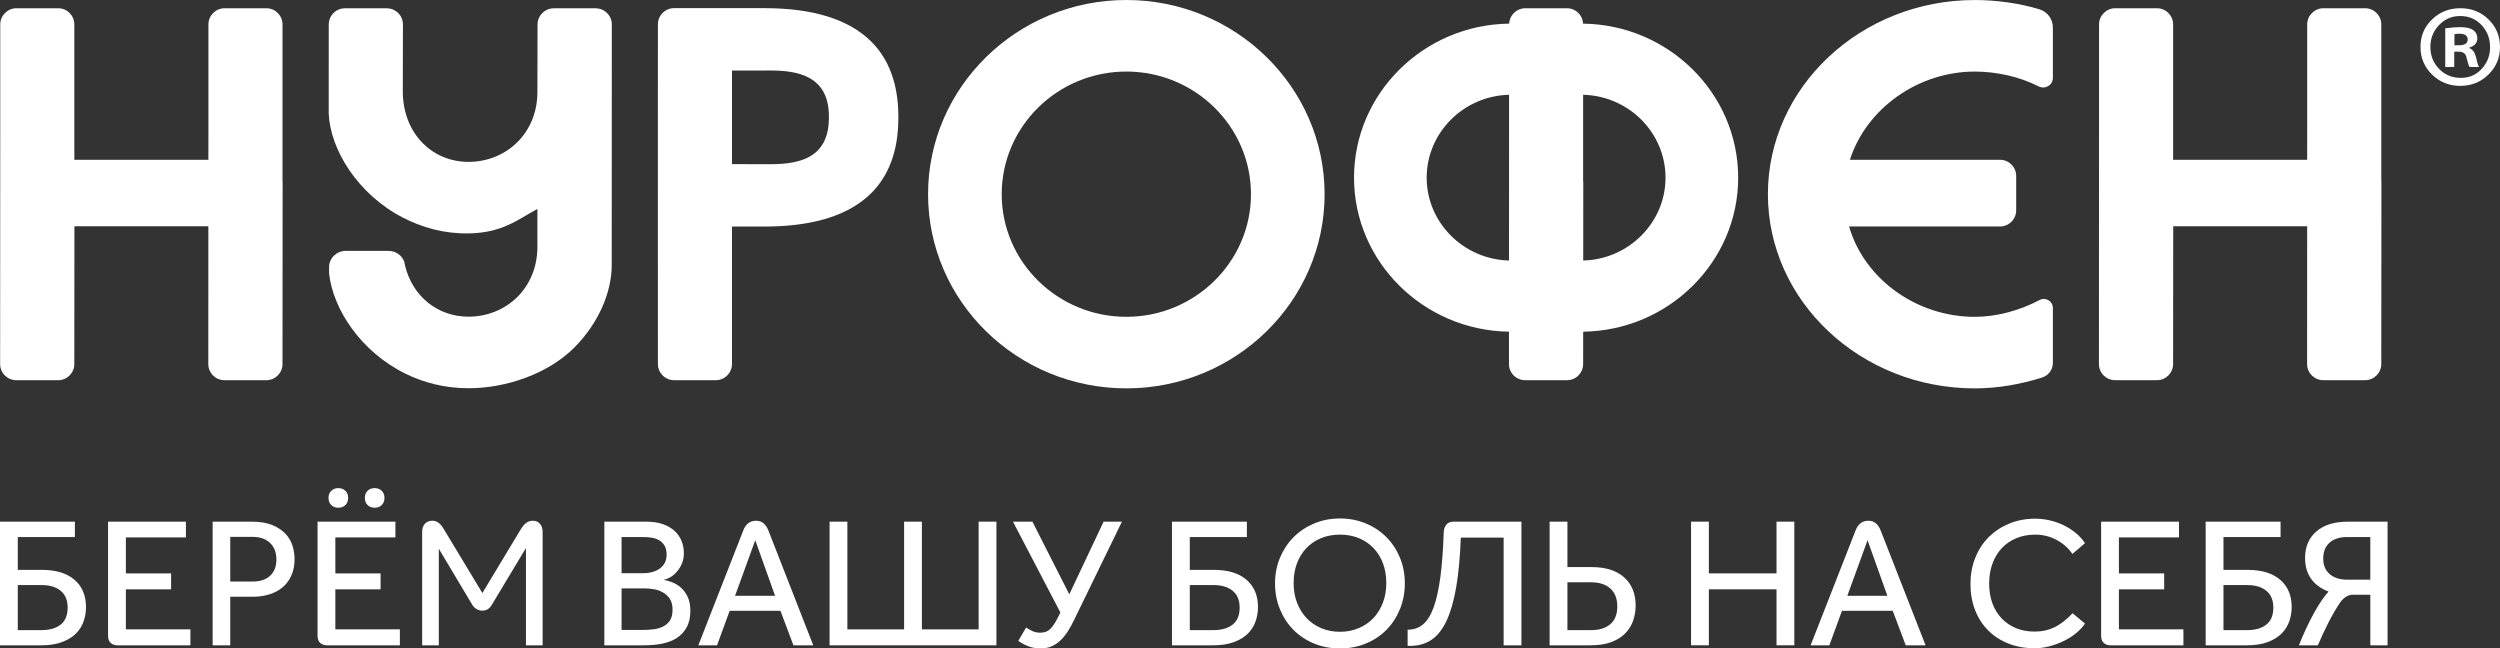 <?xml version="1.0" encoding="utf-8"?>
<!-- Generator: Adobe Illustrator 16.0.0, SVG Export Plug-In . SVG Version: 6.00 Build 0)  -->
<!DOCTYPE svg PUBLIC "-//W3C//DTD SVG 1.1//EN" "http://www.w3.org/Graphics/SVG/1.1/DTD/svg11.dtd">
<svg version="1.1" id="Layer_1" xmlns="http://www.w3.org/2000/svg" xmlns:xlink="http://www.w3.org/1999/xlink" x="0px" y="0px"
	 width="179.133px" height="46.464px" viewBox="0 0 179.133 46.464" enable-background="new 0 0 179.133 46.464"
	 xml:space="preserve">
<rect x="0" y="0" width="179.133" height="46.464" fill="#333333" stroke="none"/>
<g>
	<path fill="#FFFFFF" d="M80.707,0c-7.835,0-14.208,6.248-14.208,13.916c0,7.669,6.373,13.911,14.208,13.911
		c7.831,0,14.205-6.242,14.205-13.911C94.912,6.248,88.538,0,80.707,0 M80.707,22.701c-4.928,0-8.932-3.944-8.932-8.785
		c0-4.849,4.004-8.789,8.932-8.789c4.919,0,8.929,3.94,8.929,8.789C89.636,18.757,85.626,22.701,80.707,22.701"/>
	<path fill="#FFFFFF" d="M146.132,0.667c-1.448-0.44-3.102-0.665-4.632-0.665c-8.173,0-14.824,6.246-14.824,13.912
		c0,7.671,6.651,13.915,14.824,13.915c1.598,0,3.275-0.285,4.829-0.781c0.457-0.146,0.766-0.566,0.766-1.044v-3.933
		c0-0.485-0.513-0.802-0.943-0.577c-1.417,0.748-3.073,1.209-4.651,1.209c-4.172,0-7.919-2.71-9.009-6.475h10.818
		c0.638,0,1.156-0.519,1.156-1.158v-2.463c0-0.639-0.519-1.157-1.156-1.157h-10.758c1.176-3.678,4.892-6.322,8.948-6.322
		c1.539,0,3.186,0.359,4.575,1.061c0.467,0.237,1.02-0.084,1.02-0.609V1.967C147.095,1.37,146.704,0.84,146.132,0.667"/>
	<path fill="#FFFFFF" d="M20.243,13.005V1.749c0-0.636-0.519-1.159-1.159-1.159h-2.987c-0.64,0-1.163,0.523-1.163,1.159v7.732
		c0,0.642-0.001,1.301-0.002,1.97H5.327V1.749c0-0.636-0.52-1.159-1.16-1.159H1.18c-0.64,0-1.162,0.523-1.162,1.159v7.758
		c-0.006,7.207-0.009,16.582-0.009,16.582c0,0.635,0.52,1.154,1.16,1.154h3c0.634,0,1.156-0.52,1.156-1.154l0.008-9.875h9.597
		c-0.002,5.249-0.004,9.875-0.004,9.875c0,0.635,0.519,1.154,1.159,1.154h3c0.634,0,1.157-0.52,1.157-1.154l0.009-13.074
		L20.243,13.005z"/>
	<path fill="#FFFFFF" d="M43.839,1.752v0.007l-0.007,17.232c0,2.014-0.995,4.212-2.663,5.896c-1.878,1.889-4.885,2.931-7.595,2.931
		c-1.692,0-3.22-0.399-4.542-1.053c-3.183-1.57-5.178-4.619-5.452-7.176v-0.454c0-0.636,0.538-1.159,1.195-1.159h3.065
		c0.526,0,0.97,0.333,1.13,0.79c0.016,0.094,0.036,0.186,0.056,0.278c0.539,2.203,2.337,3.647,4.548,3.647
		c2.664,0,4.933-2.015,4.933-5.012v-2.707c-1.463,0.786-2.506,1.712-4.933,1.753c-1.766,0.03-3.35-0.431-4.712-1.136
		c-3.242-1.675-5.208-4.891-5.309-7.471l0.003-6.359V1.752c0-0.082,0.007-0.156,0.024-0.235c0.108-0.526,0.574-0.924,1.133-0.924h3
		c0.558,0,1.029,0.398,1.136,0.924c0.016,0.079,0.023,0.153,0.023,0.235v0.004l-0.01,4.786c0,0.091,0.003,0.186,0.006,0.277v0.003
		c0.125,2.828,2.137,4.777,4.706,4.777c2.664,0,4.933-2.014,4.933-5.011l0.01-4.832V1.752c0-0.082,0.006-0.156,0.023-0.235
		c0.111-0.526,0.577-0.924,1.139-0.924h2.997c0.562,0,1.032,0.398,1.14,0.924C43.833,1.596,43.839,1.67,43.839,1.752"/>
	<path fill="#FFFFFF" d="M170.627,13.005V1.749c0-0.636-0.521-1.159-1.159-1.159h-2.987c-0.64,0-1.163,0.523-1.163,1.159v7.758
		c0,0.633,0,1.284-0.002,1.944h-9.604V1.749c0-0.636-0.521-1.159-1.159-1.159h-2.988c-0.64,0-1.162,0.523-1.162,1.159v7.732
		c-0.005,7.211-0.008,16.607-0.008,16.607c0,0.635,0.52,1.154,1.159,1.154h3.001c0.633,0,1.155-0.52,1.155-1.154l0.008-9.875h9.598
		c-0.003,5.249-0.005,9.875-0.005,9.875c0,0.635,0.52,1.154,1.159,1.154h3c0.634,0,1.156-0.52,1.156-1.154l0.011-13.074
		L170.627,13.005z"/>
	<path fill="#FFFFFF" d="M62.43,2.981c-1.596-1.587-4.156-2.397-7.656-2.397h-6.481c-0.633,0-1.152,0.526-1.152,1.159v1.6
		c0,0.016-0.003,0.026-0.003,4.992v4.597c0,3.197,0,7.464,0.003,13.155c0,0.637,0.519,1.155,1.155,1.155h2.994
		c0.637,0,1.159-0.519,1.159-1.155v-9.854h2.325c2.621,0,4.715-0.453,6.272-1.348c0.523-0.301,0.987-0.65,1.384-1.049
		c1.257-1.256,1.91-3.01,1.937-5.22c0.003-0.049,0.003-0.098,0.003-0.147V8.335C64.367,6.062,63.713,4.264,62.43,2.981
		 M59.394,8.469c0,0.033,0,0.065-0.003,0.098c-0.017,1.127-0.382,1.86-0.931,2.338c-0.009,0.009-0.016,0.019-0.025,0.025
		c-0.84,0.709-2.101,0.836-3.256,0.836l-2.73-0.005V5.056l2.73-0.005c1.956,0,4.209,0.369,4.215,3.284V8.469z"/>
	<path fill="#FFFFFF" d="M124.546,12.731c0-6.029-4.978-10.959-11.115-11.038c-0.029-0.61-0.531-1.103-1.152-1.103h-2.987
		c-0.62,0-1.127,0.493-1.156,1.103C101.997,1.772,97.02,6.702,97.02,12.731c0,6.021,4.972,10.949,11.102,11.034v0.072v2.25
		c0,0.637,0.521,1.155,1.16,1.155h3c0.634,0,1.155-0.519,1.155-1.155l0.003-2.321C119.572,23.683,124.546,18.753,124.546,12.731
		 M102.226,12.731c0-3.223,2.639-5.861,5.904-5.94v2.847c0,2.92-0.004,6.183-0.005,9.029
		C104.862,18.585,102.226,15.947,102.226,12.731 M113.442,18.667l0.002-1.213l0.003-4.441l-0.011-0.009V8.508V6.791
		c3.266,0.079,5.904,2.717,5.904,5.94C119.341,15.946,116.705,18.584,113.442,18.667"/>
	<path fill="#FFFFFF" d="M176.292,0.59h0.017c0.789,0,1.456,0.268,2.004,0.803c0.547,0.536,0.82,1.192,0.82,1.97
		s-0.276,1.438-0.829,1.979c-0.552,0.541-1.223,0.811-2.012,0.811c-0.801,0-1.478-0.27-2.029-0.811
		c-0.553-0.541-0.828-1.201-0.828-1.979s0.275-1.434,0.828-1.97C174.814,0.858,175.491,0.59,176.292,0.59 M176.292,1.148h-0.017
		c-0.599,0-1.103,0.218-1.514,0.651c-0.413,0.434-0.617,0.955-0.617,1.564c0,0.62,0.208,1.145,0.625,1.573
		c0.417,0.429,0.931,0.642,1.539,0.642c0.598,0.012,1.1-0.2,1.505-0.634c0.406-0.434,0.609-0.955,0.609-1.564
		c0-0.62-0.203-1.147-0.609-1.581C177.408,1.366,176.9,1.148,176.292,1.148 M175.853,3.701v1.1h-0.643V2.027
		c0.428-0.056,0.783-0.084,1.065-0.084c0.428,0,0.743,0.073,0.946,0.22c0.191,0.135,0.287,0.332,0.287,0.591
		c0,0.316-0.191,0.536-0.574,0.66v0.034c0.236,0.079,0.399,0.304,0.49,0.676c0.057,0.305,0.124,0.53,0.203,0.677h-0.677
		c-0.045-0.057-0.118-0.282-0.22-0.677c-0.045-0.281-0.236-0.423-0.575-0.423H175.853z M175.869,2.45v0.795h0.305
		c0.428,0,0.643-0.135,0.643-0.406c0-0.282-0.197-0.423-0.593-0.423C176.077,2.416,175.959,2.428,175.869,2.45"/>
</g>
<g>
	<path fill="#FFFFFF" d="M5.366,37.378v1.103H1.275v2.352h1.727c1.009,0,1.789,0.237,2.338,0.711
		c0.549,0.474,0.823,1.127,0.823,1.959c0,0.346-0.058,0.684-0.172,1.017c-0.115,0.332-0.299,0.624-0.551,0.876
		c-0.252,0.253-0.584,0.456-0.997,0.611c-0.412,0.155-0.914,0.232-1.507,0.232H0v-8.86H5.366z M1.275,45.15h1.7
		c0.584,0,1.043-0.133,1.375-0.398s0.498-0.669,0.498-1.209c0-0.531-0.166-0.935-0.498-1.209s-0.791-0.412-1.375-0.412h-1.7V45.15z"
		/>
	<path fill="#FFFFFF" d="M8.421,46.239c-0.204,0-0.368-0.058-0.492-0.173s-0.186-0.287-0.186-0.518v-8.17h5.579v1.13H9.019v2.576
		h3.241v1.143H9.019v2.869h4.623v1.143H8.421z"/>
	<path fill="#FFFFFF" d="M15.236,37.378h2.803c0.602,0,1.1,0.085,1.494,0.253s0.708,0.381,0.943,0.638
		c0.234,0.257,0.398,0.544,0.491,0.863c0.093,0.318,0.14,0.629,0.14,0.93c0,0.443-0.075,0.832-0.226,1.169
		c-0.15,0.337-0.358,0.617-0.624,0.844c-0.266,0.226-0.583,0.396-0.95,0.511c-0.368,0.115-0.769,0.173-1.202,0.173h-1.607v3.48
		h-1.262V37.378z M18.091,41.669c0.549,0,0.972-0.14,1.269-0.419c0.296-0.278,0.445-0.666,0.445-1.162
		c0-0.505-0.153-0.9-0.458-1.188c-0.305-0.288-0.724-0.432-1.255-0.432h-1.594v3.201H18.091z"/>
	<path fill="#FFFFFF" d="M23.432,46.239c-0.204,0-0.368-0.058-0.492-0.173s-0.186-0.287-0.186-0.518v-8.17h5.579v1.13h-4.304v2.576
		h3.241v1.143h-3.241v2.869h4.623v1.143H23.432z M24.242,36.382c-0.204,0-0.372-0.064-0.504-0.192s-0.199-0.299-0.199-0.512
		c0-0.212,0.066-0.383,0.199-0.511c0.133-0.129,0.301-0.193,0.504-0.193s0.372,0.064,0.505,0.193
		c0.133,0.128,0.199,0.299,0.199,0.511c0,0.213-0.066,0.384-0.199,0.512S24.445,36.382,24.242,36.382z M26.845,36.382
		c-0.204,0-0.372-0.064-0.504-0.192s-0.199-0.299-0.199-0.512c0-0.212,0.066-0.383,0.199-0.511c0.133-0.129,0.301-0.193,0.504-0.193
		s0.372,0.064,0.505,0.193c0.133,0.128,0.199,0.299,0.199,0.511c0,0.213-0.066,0.384-0.199,0.512S27.049,36.382,26.845,36.382z"/>
	<path fill="#FFFFFF" d="M30.99,37.312c0.301,0,0.562,0.187,0.784,0.559l2.79,4.622l2.736-4.543
		c0.142-0.229,0.279-0.394,0.412-0.491s0.292-0.146,0.479-0.146c0.204,0,0.37,0.073,0.498,0.22c0.128,0.146,0.192,0.339,0.192,0.577
		v8.13h-1.195v-6.974l-2.458,4.091c-0.159,0.266-0.385,0.398-0.677,0.398c-0.142,0-0.279-0.039-0.412-0.119s-0.239-0.19-0.318-0.332
		l-2.378-3.985v6.921h-1.195v-8.116c0-0.257,0.066-0.456,0.199-0.598S30.759,37.312,30.99,37.312z"/>
	<path fill="#FFFFFF" d="M43.303,37.378h3.002c0.46,0,0.859,0.061,1.195,0.18s0.615,0.281,0.837,0.484
		c0.221,0.204,0.387,0.443,0.498,0.718s0.166,0.566,0.166,0.877c0,0.283-0.049,0.535-0.146,0.757
		c-0.098,0.222-0.217,0.414-0.359,0.578s-0.299,0.294-0.471,0.392c-0.173,0.098-0.33,0.159-0.472,0.186
		c0.177,0.027,0.376,0.082,0.598,0.166c0.221,0.085,0.43,0.211,0.625,0.379c0.194,0.168,0.358,0.388,0.491,0.657
		c0.133,0.271,0.199,0.604,0.199,1.003c0,0.479-0.086,0.875-0.259,1.189s-0.408,0.569-0.704,0.764
		c-0.297,0.194-0.649,0.332-1.056,0.412c-0.407,0.079-0.841,0.119-1.302,0.119h-2.842V37.378z M46.119,41.072
		c0.195,0,0.39-0.024,0.584-0.073s0.372-0.126,0.531-0.232s0.288-0.243,0.385-0.412c0.097-0.168,0.146-0.372,0.146-0.61
		c0-0.267-0.049-0.48-0.146-0.645c-0.098-0.164-0.226-0.292-0.385-0.386c-0.159-0.093-0.336-0.154-0.531-0.186
		s-0.39-0.047-0.584-0.047h-1.581v2.591H46.119z M46.079,45.136c0.23,0,0.469-0.014,0.717-0.04s0.476-0.088,0.684-0.186
		s0.379-0.241,0.512-0.432s0.199-0.454,0.199-0.791c0-0.318-0.064-0.575-0.193-0.771c-0.128-0.194-0.292-0.35-0.491-0.465
		c-0.199-0.114-0.418-0.192-0.658-0.232c-0.239-0.039-0.469-0.06-0.691-0.06h-1.62v2.976H46.079z"/>
	<path fill="#FFFFFF" d="M55.922,43.768h-3.64l-0.903,2.471h-1.342l3.228-8.249c0.177-0.451,0.482-0.678,0.917-0.678
		c0.398,0,0.691,0.235,0.877,0.704l3.214,8.223h-1.421L55.922,43.768z M54.116,38.708l-1.448,3.984h2.869L54.116,38.708z"/>
	<path fill="#FFFFFF" d="M59.442,46.239v-8.86h1.275v7.718h4.065v-7.718h1.275v7.718h4.065v-7.718h1.275v8.86H59.442z"/>
	<path fill="#FFFFFF" d="M80.39,37.378l-3.414,7.014c-0.133,0.284-0.277,0.55-0.432,0.797c-0.155,0.248-0.328,0.468-0.518,0.658
		s-0.405,0.341-0.644,0.451c-0.239,0.11-0.514,0.166-0.824,0.166c-0.319,0-0.613-0.053-0.883-0.159s-0.507-0.234-0.71-0.385
		l0.558-0.957c0.142,0.098,0.294,0.184,0.458,0.259c0.164,0.076,0.352,0.113,0.564,0.113c0.159,0,0.301-0.026,0.425-0.08
		c0.124-0.053,0.241-0.139,0.352-0.259c0.111-0.119,0.217-0.27,0.319-0.451c0.102-0.182,0.215-0.4,0.339-0.658l-3.4-6.509h1.395
		l2.644,5.207l2.458-5.207H80.39z"/>
	<path fill="#FFFFFF" d="M89.343,37.378v1.103h-4.091v2.352h1.727c1.009,0,1.789,0.237,2.338,0.711
		c0.549,0.474,0.822,1.127,0.822,1.959c0,0.346-0.057,0.684-0.172,1.017c-0.115,0.332-0.299,0.624-0.551,0.876
		c-0.253,0.253-0.585,0.456-0.997,0.611c-0.412,0.155-0.914,0.232-1.507,0.232h-2.936v-8.86H89.343z M85.252,45.15h1.7
		c0.584,0,1.043-0.133,1.375-0.398s0.498-0.669,0.498-1.209c0-0.531-0.166-0.935-0.498-1.209s-0.791-0.412-1.375-0.412h-1.7V45.15z"
		/>
	<path fill="#FFFFFF" d="M96.011,46.464c-0.664,0-1.281-0.117-1.853-0.352s-1.063-0.561-1.475-0.977s-0.735-0.91-0.97-1.481
		s-0.352-1.188-0.352-1.853s0.119-1.279,0.358-1.847c0.239-0.566,0.566-1.058,0.982-1.475c0.416-0.416,0.908-0.741,1.475-0.976
		c0.566-0.235,1.178-0.353,1.833-0.353c0.664,0,1.28,0.117,1.847,0.353c0.566,0.234,1.058,0.56,1.475,0.976
		c0.416,0.417,0.741,0.908,0.977,1.475c0.234,0.567,0.352,1.183,0.352,1.847s-0.117,1.281-0.352,1.853
		c-0.235,0.571-0.559,1.065-0.97,1.481c-0.412,0.416-0.903,0.742-1.475,0.977S96.675,46.464,96.011,46.464z M96.011,45.269
		c0.487,0,0.935-0.086,1.342-0.259s0.757-0.412,1.05-0.718c0.292-0.306,0.52-0.673,0.684-1.103c0.164-0.429,0.246-0.896,0.246-1.401
		c0-0.522-0.08-0.996-0.239-1.421s-0.385-0.791-0.678-1.096c-0.292-0.306-0.642-0.543-1.049-0.711
		c-0.408-0.168-0.859-0.253-1.355-0.253s-0.947,0.085-1.354,0.253s-0.757,0.405-1.05,0.711c-0.292,0.305-0.518,0.671-0.677,1.096
		c-0.16,0.425-0.239,0.898-0.239,1.421c0,0.505,0.081,0.973,0.245,1.401c0.164,0.43,0.393,0.797,0.685,1.103
		s0.642,0.545,1.049,0.718S95.523,45.269,96.011,45.269z"/>
	<path fill="#FFFFFF" d="M103.449,38.136c0.009-0.23,0.073-0.414,0.193-0.552c0.119-0.137,0.29-0.206,0.511-0.206h4.862v8.86h-1.275
		v-7.718h-3.068c-0.054,1.391-0.164,2.575-0.332,3.554c-0.169,0.979-0.398,1.779-0.69,2.404c-0.293,0.624-0.653,1.08-1.083,1.368
		s-0.937,0.432-1.521,0.432h-0.186v-1.156c0.425,0,0.79-0.126,1.096-0.378c0.306-0.253,0.561-0.658,0.764-1.216
		c0.204-0.558,0.365-1.279,0.485-2.165C103.323,40.478,103.405,39.403,103.449,38.136z"/>
	<path fill="#FFFFFF" d="M112.311,37.378v3.255h1.727c1.01,0,1.788,0.246,2.338,0.737c0.549,0.491,0.823,1.167,0.823,2.025
		c0,0.363-0.058,0.716-0.173,1.057s-0.299,0.644-0.551,0.909c-0.253,0.266-0.585,0.479-0.996,0.638
		c-0.412,0.159-0.915,0.239-1.508,0.239h-2.936v-8.86H112.311z M112.311,45.15h1.7c0.584,0,1.042-0.142,1.374-0.426
		c0.333-0.283,0.499-0.708,0.499-1.274c0-0.559-0.166-0.985-0.499-1.282c-0.332-0.297-0.79-0.445-1.374-0.445h-1.7V45.15z"/>
	<path fill="#FFFFFF" d="M121.17,37.378h1.275v3.706h4.848v-3.706h1.275v8.86h-1.275v-4.012h-4.848v4.012h-1.275V37.378z"/>
	<path fill="#FFFFFF" d="M135.622,43.768h-3.64l-0.903,2.471h-1.342l3.229-8.249c0.177-0.451,0.482-0.678,0.916-0.678
		c0.398,0,0.69,0.235,0.877,0.704l3.215,8.223h-1.422L135.622,43.768z M133.815,38.708l-1.448,3.984h2.87L133.815,38.708z"/>
	<path fill="#FFFFFF" d="M148.494,39.69c-0.302-0.434-0.687-0.772-1.156-1.016c-0.469-0.244-0.97-0.366-1.501-0.366
		c-0.496,0-0.947,0.085-1.354,0.253s-0.755,0.405-1.043,0.711c-0.288,0.305-0.512,0.673-0.671,1.103s-0.239,0.909-0.239,1.44
		c0,0.523,0.078,0.995,0.232,1.415c0.155,0.421,0.377,0.782,0.664,1.083c0.288,0.301,0.632,0.533,1.03,0.697
		s0.846,0.245,1.341,0.245c0.514,0,0.983-0.102,1.408-0.305c0.426-0.204,0.859-0.54,1.302-1.01l0.891,0.744
		c-0.16,0.238-0.372,0.467-0.638,0.684s-0.563,0.405-0.891,0.564c-0.327,0.159-0.67,0.286-1.029,0.379
		c-0.358,0.093-0.706,0.14-1.043,0.14c-0.682,0-1.306-0.111-1.872-0.332c-0.567-0.222-1.055-0.536-1.462-0.943
		s-0.722-0.895-0.942-1.461c-0.222-0.567-0.332-1.191-0.332-1.873c0-0.673,0.114-1.298,0.345-1.873
		c0.23-0.576,0.552-1.069,0.963-1.481c0.412-0.412,0.901-0.734,1.468-0.97c0.567-0.234,1.187-0.352,1.86-0.352
		c0.362,0,0.719,0.042,1.069,0.126c0.35,0.084,0.679,0.201,0.989,0.352c0.31,0.151,0.596,0.335,0.856,0.552
		c0.262,0.217,0.48,0.458,0.658,0.724L148.494,39.69z"/>
	<path fill="#FFFFFF" d="M151.229,46.239c-0.203,0-0.367-0.058-0.491-0.173s-0.186-0.287-0.186-0.518v-8.17h5.579v1.13h-4.304v2.576
		h3.241v1.143h-3.241v2.869h4.622v1.143H151.229z"/>
	<path fill="#FFFFFF" d="M163.41,37.378v1.103h-4.091v2.352h1.727c1.01,0,1.788,0.237,2.338,0.711
		c0.549,0.474,0.823,1.127,0.823,1.959c0,0.346-0.058,0.684-0.173,1.017c-0.115,0.332-0.299,0.624-0.551,0.876
		c-0.253,0.253-0.585,0.456-0.996,0.611c-0.412,0.155-0.915,0.232-1.508,0.232h-2.936v-8.86H163.41z M159.319,45.15h1.7
		c0.584,0,1.042-0.133,1.374-0.398c0.333-0.266,0.499-0.669,0.499-1.209c0-0.531-0.166-0.935-0.499-1.209
		c-0.332-0.274-0.79-0.412-1.374-0.412h-1.7V45.15z"/>
	<path fill="#FFFFFF" d="M164.726,46.239c0.159-0.407,0.332-0.811,0.519-1.209c0.186-0.398,0.371-0.766,0.558-1.103
		c0.186-0.336,0.369-0.638,0.551-0.903s0.348-0.478,0.498-0.638c-0.549-0.203-0.967-0.509-1.255-0.916s-0.432-0.903-0.432-1.488
		c0-0.797,0.268-1.43,0.804-1.899c0.535-0.469,1.295-0.704,2.278-0.704h2.829v8.86h-1.235v-3.626h-1.235
		c-0.363,0-0.682,0.199-0.956,0.598c-0.267,0.398-0.532,0.856-0.798,1.375c-0.266,0.518-0.522,1.069-0.771,1.653H164.726z
		 M169.84,41.537v-3.056h-1.674c-0.531,0-0.947,0.136-1.249,0.405c-0.301,0.271-0.451,0.649-0.451,1.136
		c0,0.479,0.154,0.851,0.465,1.116c0.31,0.266,0.73,0.398,1.262,0.398H169.84z"/>
</g>
</svg>
